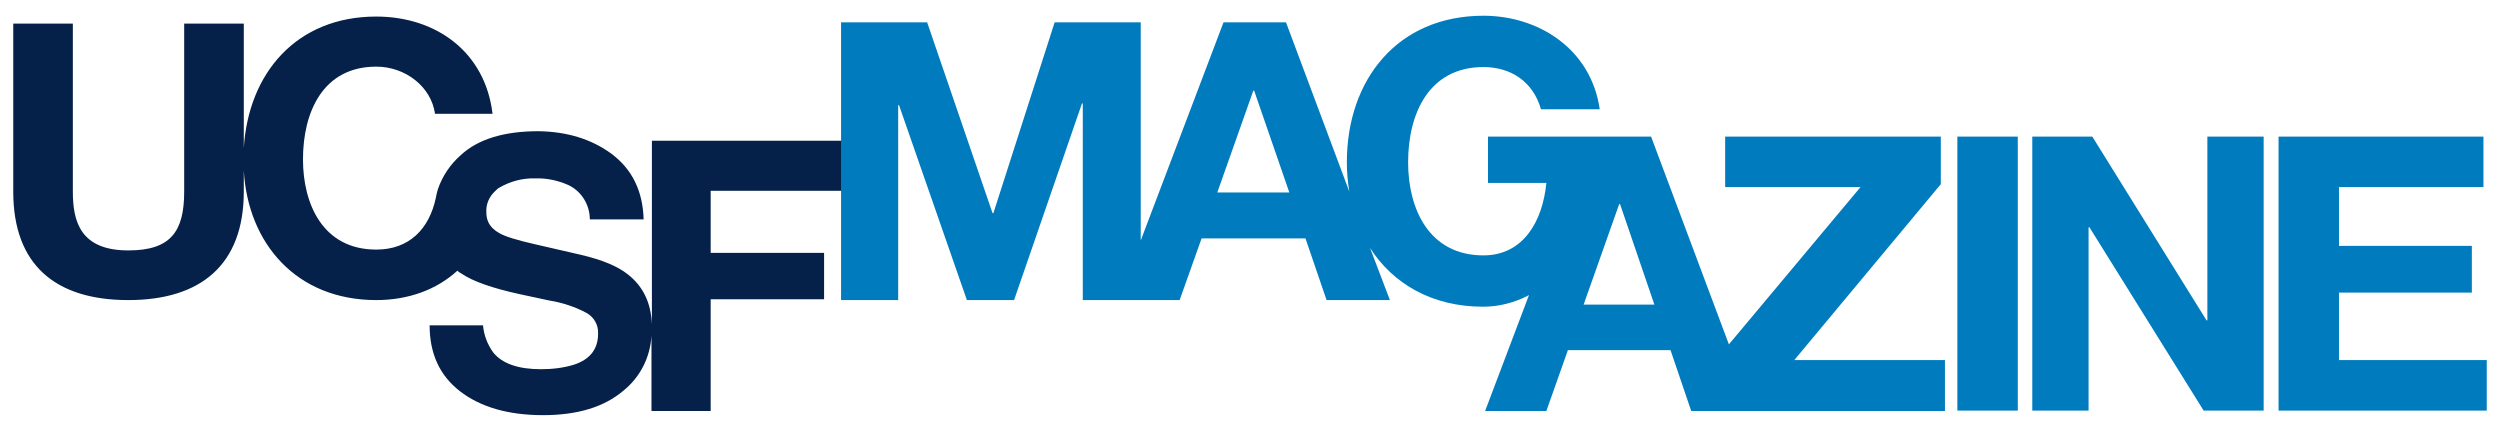 <svg version="1.1" id="Layer_1" xmlns="http://www.w3.org/2000/svg" x="0" y="0" viewBox="0 0 604 104" xml:space="preserve"><g id="Layer_2_1_"><g id="UCSF_Magazine_Logo"><path d="M203.4 46.1V34h-45.9v44.4c-.2-5.2-2.1-9.2-5.8-12.1-2.5-2-6.2-3.5-11.2-4.7L129.2 59c-4.4-1-7.3-1.9-8.6-2.7-1.1-.6-2.1-1.5-2.6-2.6-.4-.8-.5-1.7-.5-2.5-.1-1.9.7-3.7 2.1-5l.1-.1c.3-.3.6-.6 1-.8 2.6-1.5 5.6-2.3 8.6-2.2 2.8-.1 5.5.5 8 1.6 3.2 1.5 5.2 4.8 5.2 8.3h13c-.2-6.9-2.8-12.1-7.7-15.8-4.9-3.6-10.8-5.4-17.7-5.5-8.3 0-14.6 1.9-18.8 5.8-2.5 2.2-4.4 5-5.5 8.2-.2.7-.4 1.4-.5 2.1-1.6 7.5-6.4 12.5-14.4 12.5-12.9 0-17.7-11-17.7-21.8 0-11.4 4.8-22.4 17.7-22.4 7.1 0 13.3 4.9 14.2 11.4H119C117.2 12.4 105.2 4 90.9 4 71.6 4 60 17.7 58.9 35.8V5.7H44.5v40.6c0 9.7-3.3 14.2-13.5 14.2-11.6 0-13.4-7-13.4-14.2V5.7H3.2v40.6C3.2 64 13.4 72.5 31 72.5s27.9-8.6 27.9-26.2v-5.1c1 17.6 12.7 31.3 32 31.3 7.9 0 14.7-2.6 19.6-7.1.3.3.6.5 1 .7 2.6 1.8 7.3 3.5 14.2 5l7 1.5c3.1.5 6.2 1.5 9 3 1.8 1 2.9 2.9 2.8 5 0 3.7-1.9 6.2-5.8 7.5-2.6.8-5.3 1.1-8 1.1-5.4 0-9.3-1.3-11.5-4-1.4-1.9-2.3-4.2-2.5-6.6h-12.9c0 6.8 2.4 12.1 7.3 15.9 4.9 3.8 11.6 5.8 20.1 5.8 8.4 0 14.8-2 19.4-5.9 4.1-3.3 6.5-8.1 6.8-13.3v18.2h14.3v-27h27.4V61.1h-27.4v-15h31.7z" fill="#052049"/><path d="M468.9 44.5V33h-52.1v12.2h32.7l-31.8 38L398.9 33h-39.4v11.2h14.1c-.9 9.3-5.6 17.5-15.2 17.5-13.2 0-18.2-11.3-18.2-22.5 0-11.7 5-23 18.2-23 6.6 0 12 3.5 13.9 10.2h14.2c-2.1-14.6-14.8-22.6-28.1-22.6-20.8 0-33 15.5-33 35.4 0 2.4.2 4.7.6 7.1L310.7 5.4h-15.1l-20 52.7V5.4h-20.8L240 51.5h-.2L224 5.4h-20.8v67.1H217V25.4h.2l16.4 47.1H245L261.4 25h.2v47.5H285l5.3-14.9h25.1l5.1 14.9h15.3L331 59.9c5.5 8.6 14.9 14.2 27.3 14.2 3.9 0 7.7-1 11.1-2.8l-10.6 28h14.8l5.2-14.7h24.8l5 14.7h61.3V87h-36.4l35.4-42.5zm-174.8 2l8.7-24.6h.2l8.5 24.6h-17.4zm88.5 27.1l8.6-24.3h.2l8.3 24.3h-17.1zM472.9 33h14.6v66.2h-14.6zm60.4 44.4h-.2L505.5 33H491v66.2h13.6V54.9h.2l27.6 44.3h14.5V33h-13.6zm31.8 9.6V70.7h32.1V59.4h-32.1V45.2H600V33h-49.5v66.2h50.3V87z" fill="#007cbe"/></g></g></svg>